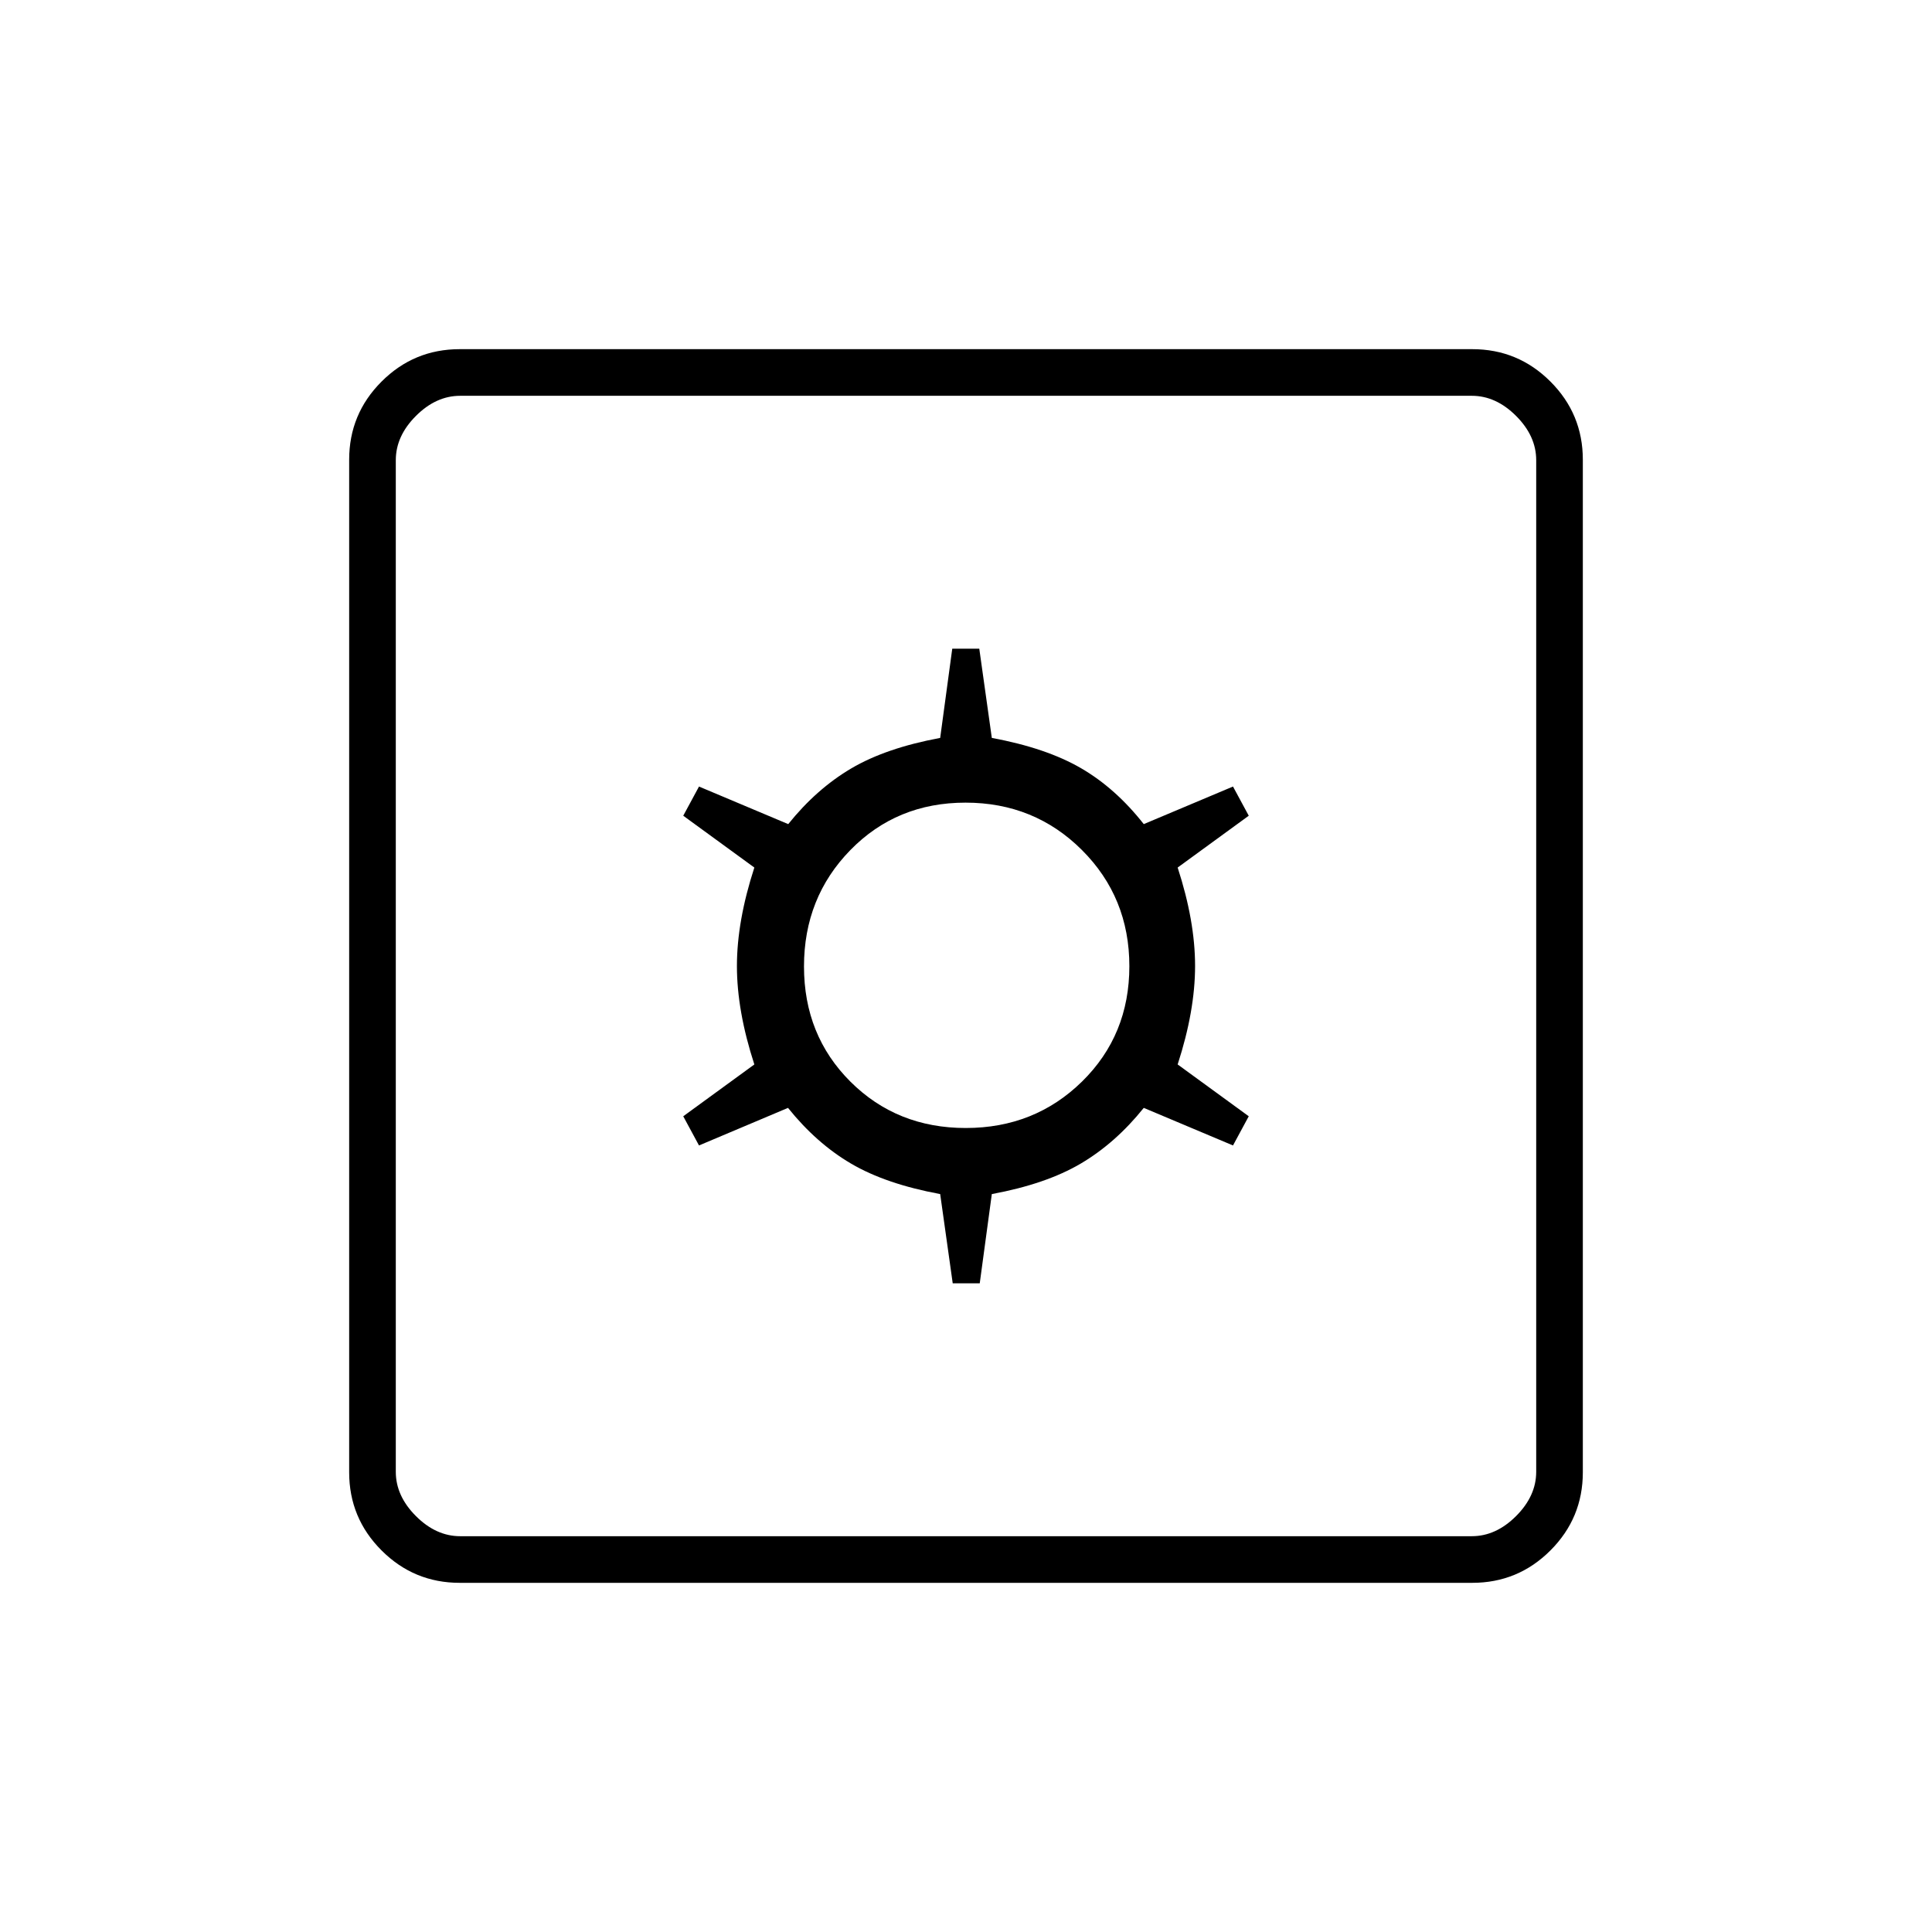 <svg xmlns="http://www.w3.org/2000/svg" height="40" viewBox="0 -960 960 960" width="40"><path d="M473.4-322.33h13.43l6-44.34q27-5 44.25-15.19t31.25-27.64l44.34 18.67 7.83-14.5-35.33-25.75q8.66-26.64 8.66-48.95 0-22.3-8.66-48.89l35.33-25.75-7.83-14.5-44.34 18.67q-14-17.83-31.25-27.83t-44.25-15l-6.23-44.34h-13.43l-6 44.34q-27 5-44.25 15.19t-31.25 27.64l-44.34-18.67-7.83 14.5 35.33 25.75q-8.66 26.64-8.66 48.95 0 22.3 8.66 48.89l-35.33 25.75 7.83 14.5 44.23-18.67q14.11 17.59 31.36 27.71 17.25 10.12 44.25 15.12l6.23 44.34Zm6.5-77.17q-34.23 0-57.32-23.02-23.08-23.03-23.08-57.25 0-34.23 23.02-57.81 23.03-23.59 57.25-23.59 34.23 0 57.81 23.52 23.59 23.53 23.59 57.75 0 34.23-23.52 57.32-23.53 23.08-57.75 23.08Zm-251.47 226q-22.74 0-38.83-16.1-16.1-16.09-16.1-38.83v-503.14q0-22.74 16.1-38.83 16.09-16.1 38.83-16.1h503.14q22.74 0 38.83 16.1 16.1 16.09 16.1 38.83v503.14q0 22.74-16.1 38.83-16.09 16.1-38.83 16.1H228.43Zm.24-23.17h502.66q12 0 22-10t10-22v-502.66q0-12-10-22t-22-10H228.67q-12 0-22 10t-10 22v502.66q0 12 10 22t22 10Zm-32-566.66V-196.67-763.33Z"/></svg>